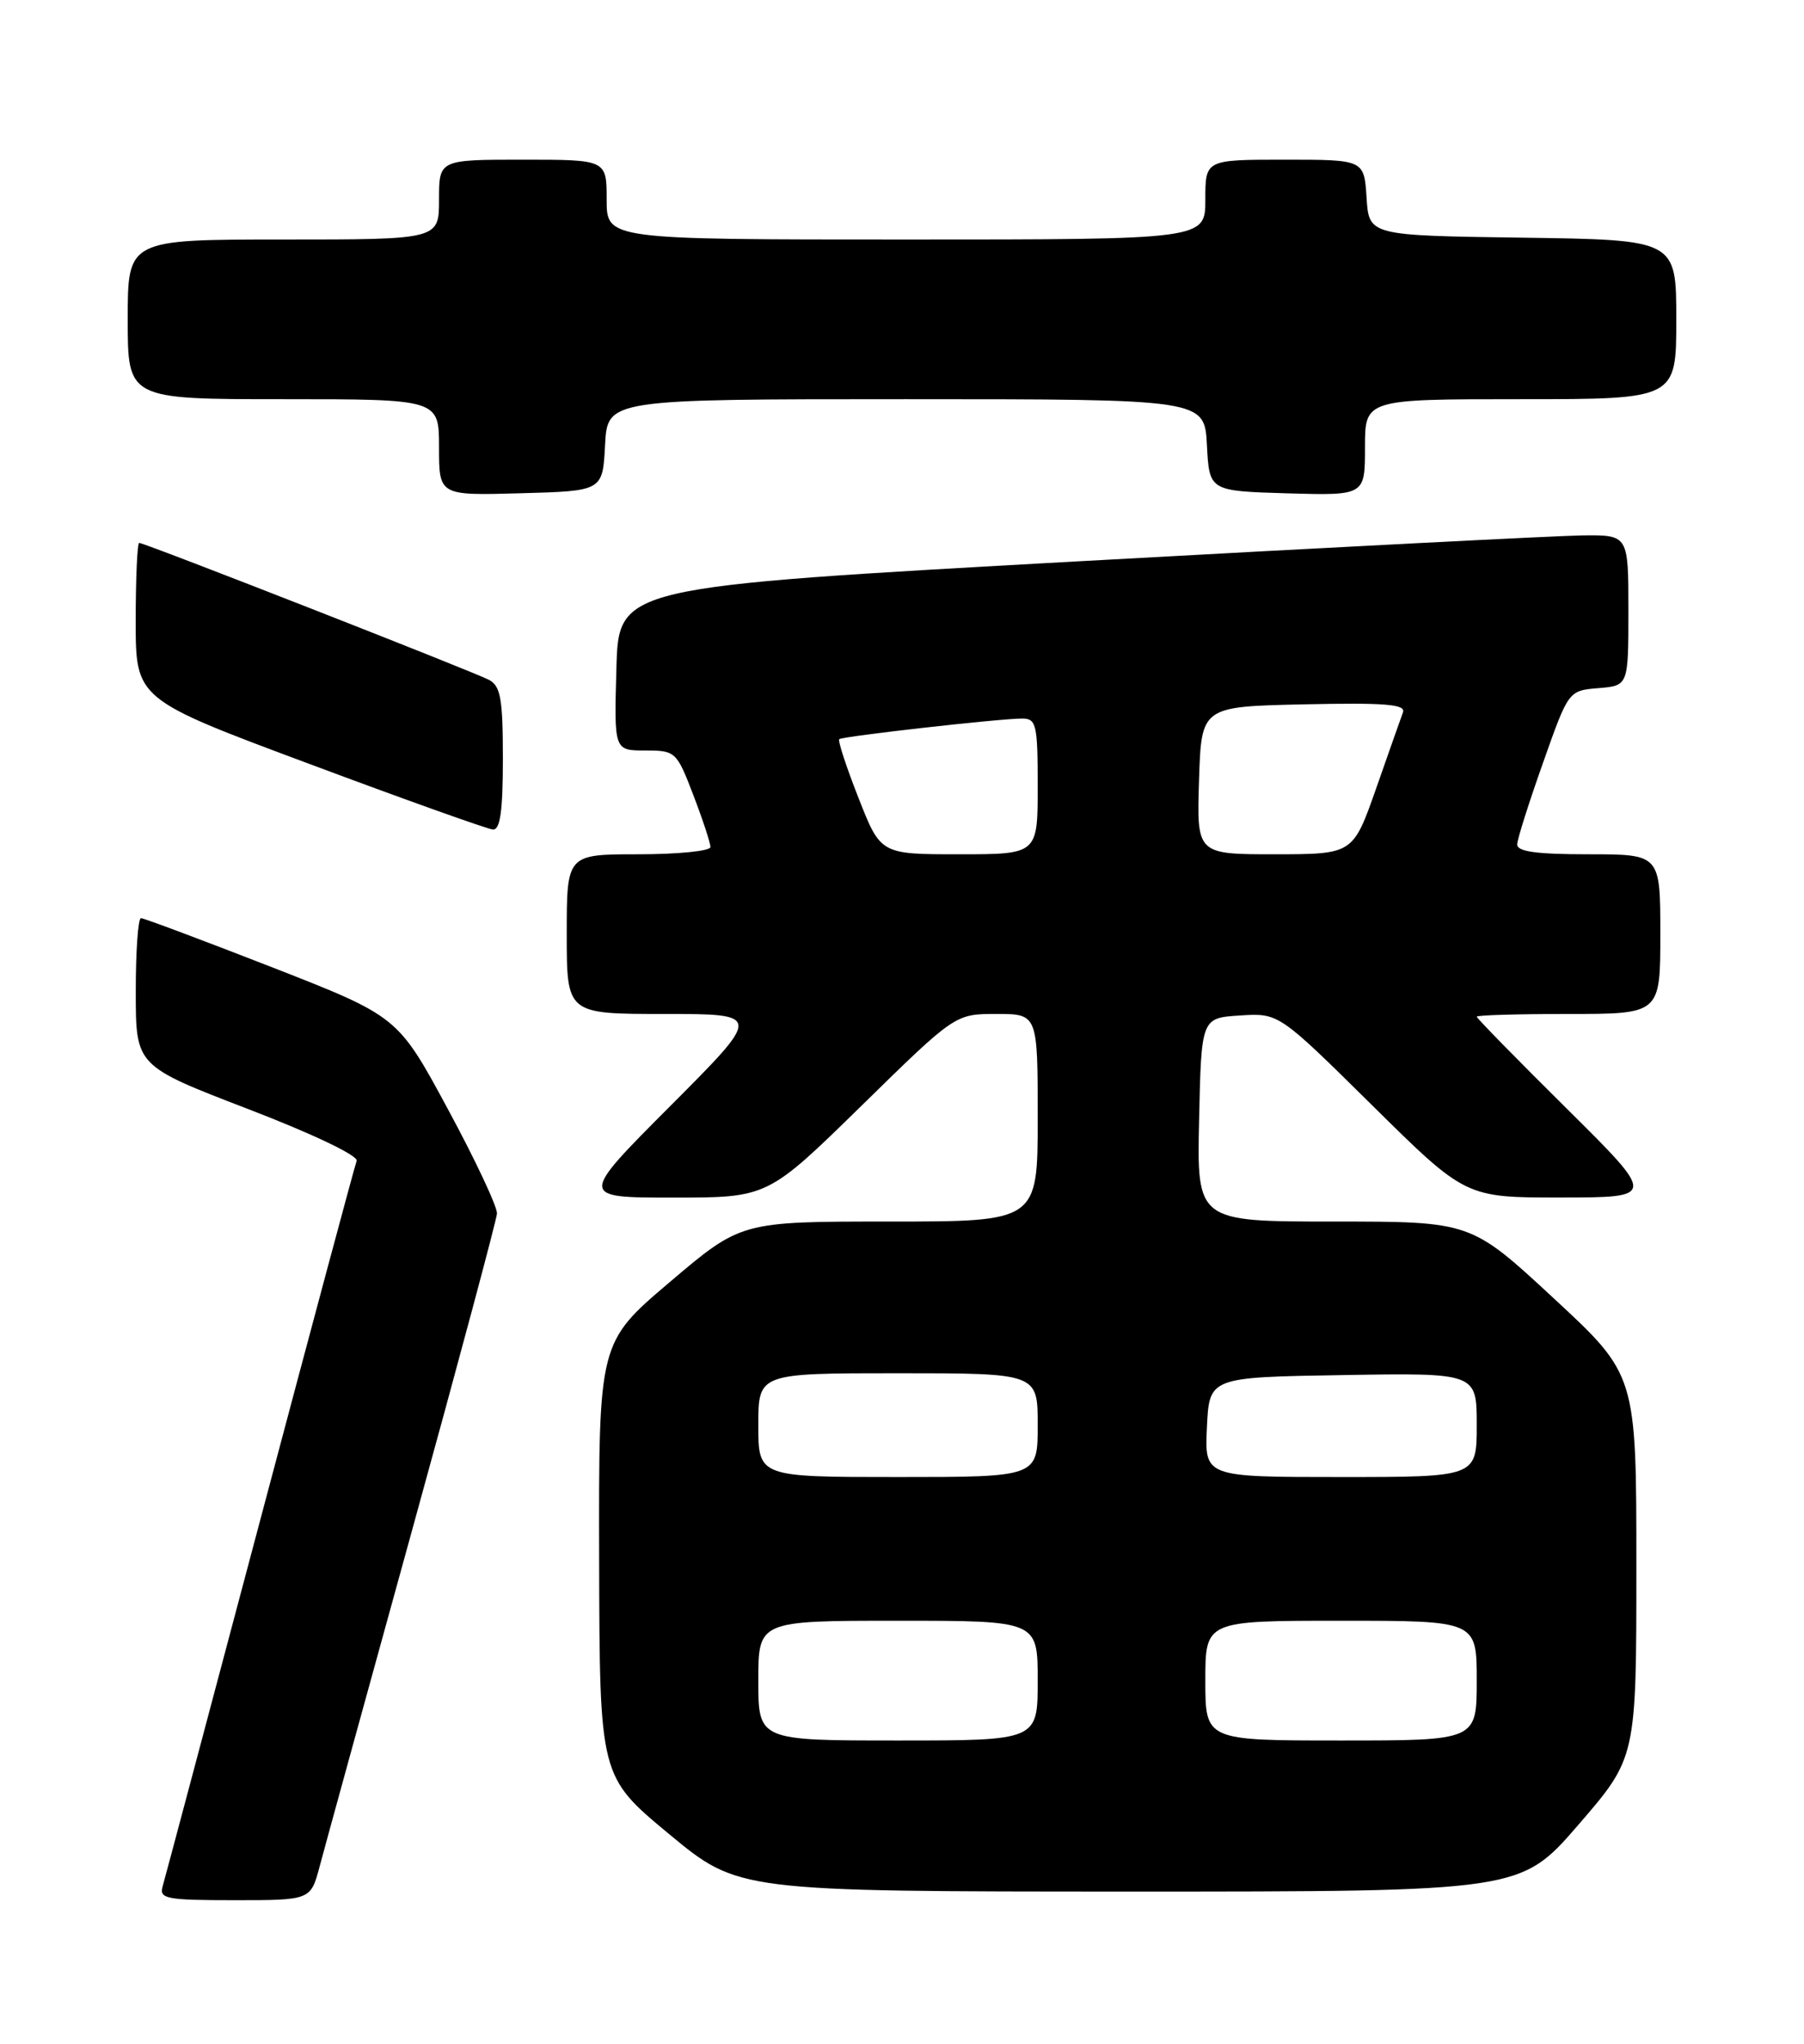 <?xml version="1.0" encoding="UTF-8" standalone="no"?>
<!DOCTYPE svg PUBLIC "-//W3C//DTD SVG 1.1//EN" "http://www.w3.org/Graphics/SVG/1.1/DTD/svg11.dtd" >
<svg xmlns="http://www.w3.org/2000/svg" xmlns:xlink="http://www.w3.org/1999/xlink" version="1.1" viewBox="0 0 226 256">
 <g >
 <path fill="currentColor"
d=" M 40.05 233.75 C 40.67 231.41 45.90 212.40 51.67 191.50 C 57.44 170.60 62.20 152.82 62.26 152.00 C 62.32 151.18 59.55 145.28 56.10 138.90 C 49.84 127.31 49.84 127.31 34.08 121.15 C 25.41 117.77 18.02 115.00 17.66 115.00 C 17.30 115.00 17.00 119.16 17.01 124.25 C 17.01 133.50 17.01 133.50 31.06 138.90 C 39.16 142.01 44.92 144.76 44.68 145.40 C 44.45 146.00 39.00 166.30 32.57 190.50 C 26.14 214.70 20.66 235.29 20.38 236.25 C 19.91 237.83 20.79 238.00 29.39 238.00 C 38.92 238.00 38.92 238.00 40.05 233.75 Z  M 197.75 228.54 C 205.00 220.15 205.00 220.15 205.00 196.18 C 205.00 172.20 205.00 172.20 194.63 162.60 C 184.27 153.00 184.27 153.00 167.10 153.00 C 149.94 153.00 149.94 153.00 150.22 140.25 C 150.50 127.50 150.50 127.50 155.35 127.19 C 160.20 126.88 160.20 126.88 171.90 138.44 C 183.60 150.00 183.60 150.00 195.55 149.99 C 207.50 149.98 207.50 149.98 196.25 138.83 C 190.06 132.70 185.00 127.53 185.00 127.34 C 185.00 127.15 190.18 127.00 196.50 127.00 C 208.00 127.00 208.00 127.00 208.00 117.00 C 208.00 107.00 208.00 107.00 199.00 107.00 C 192.43 107.00 190.02 106.66 190.07 105.75 C 190.10 105.06 191.56 100.45 193.32 95.50 C 196.50 86.50 196.50 86.50 200.25 86.19 C 204.00 85.88 204.00 85.88 204.00 76.44 C 204.00 67.00 204.00 67.00 198.25 67.06 C 195.09 67.10 166.62 68.56 135.00 70.31 C 77.50 73.50 77.50 73.50 77.22 83.75 C 76.93 94.00 76.93 94.00 80.83 94.00 C 84.63 94.00 84.77 94.13 86.86 99.59 C 88.04 102.66 89.00 105.59 89.00 106.09 C 89.00 106.59 84.95 107.00 80.00 107.00 C 71.00 107.00 71.00 107.00 71.00 117.00 C 71.00 127.00 71.00 127.00 83.23 127.00 C 95.47 127.00 95.47 127.00 84.00 138.50 C 72.53 150.00 72.53 150.00 84.35 150.00 C 96.17 150.00 96.17 150.00 107.92 138.50 C 119.66 127.00 119.66 127.00 124.83 127.00 C 130.00 127.00 130.00 127.00 130.00 140.00 C 130.00 153.00 130.00 153.00 111.42 153.00 C 92.84 153.00 92.84 153.00 83.92 160.57 C 75.00 168.14 75.00 168.14 75.06 195.32 C 75.12 222.50 75.12 222.50 83.81 229.71 C 92.50 236.91 92.50 236.91 141.50 236.92 C 190.50 236.92 190.50 236.92 197.75 228.54 Z  M 63.00 95.04 C 63.00 87.52 62.72 85.92 61.25 85.15 C 59.28 84.11 18.13 68.00 17.44 68.00 C 17.20 68.00 17.00 72.40 17.00 77.78 C 17.00 87.57 17.00 87.57 38.75 95.68 C 50.71 100.15 61.06 103.84 61.75 103.90 C 62.66 103.97 63.00 101.59 63.00 95.04 Z  M 75.80 55.75 C 76.10 50.00 76.10 50.00 113.50 50.00 C 150.90 50.00 150.90 50.00 151.20 55.75 C 151.50 61.50 151.50 61.50 161.25 61.79 C 171.00 62.07 171.00 62.07 171.00 56.04 C 171.00 50.00 171.00 50.00 190.50 50.00 C 210.00 50.00 210.00 50.00 210.00 40.02 C 210.00 30.04 210.00 30.04 190.75 29.77 C 171.50 29.50 171.50 29.50 171.20 24.75 C 170.89 20.00 170.89 20.00 160.95 20.00 C 151.00 20.00 151.00 20.00 151.00 25.00 C 151.00 30.00 151.00 30.00 113.50 30.00 C 76.00 30.00 76.00 30.00 76.00 25.00 C 76.00 20.00 76.00 20.00 65.50 20.00 C 55.00 20.00 55.00 20.00 55.00 25.00 C 55.00 30.00 55.00 30.00 35.50 30.00 C 16.00 30.00 16.00 30.00 16.00 40.00 C 16.00 50.00 16.00 50.00 35.50 50.00 C 55.00 50.00 55.00 50.00 55.00 56.03 C 55.00 62.07 55.00 62.07 65.25 61.78 C 75.50 61.50 75.50 61.50 75.80 55.75 Z  M 95.00 210.50 C 95.00 203.00 95.00 203.00 112.50 203.00 C 130.00 203.00 130.00 203.00 130.00 210.50 C 130.00 218.00 130.00 218.00 112.50 218.00 C 95.00 218.00 95.00 218.00 95.00 210.50 Z  M 151.00 210.50 C 151.00 203.00 151.00 203.00 168.00 203.00 C 185.00 203.00 185.00 203.00 185.00 210.50 C 185.00 218.00 185.00 218.00 168.00 218.00 C 151.00 218.00 151.00 218.00 151.00 210.50 Z  M 95.00 178.50 C 95.00 172.00 95.00 172.00 112.50 172.00 C 130.00 172.00 130.00 172.00 130.00 178.50 C 130.00 185.00 130.00 185.00 112.50 185.00 C 95.00 185.00 95.00 185.00 95.00 178.50 Z  M 151.20 178.75 C 151.50 172.50 151.50 172.50 168.25 172.23 C 185.00 171.95 185.00 171.95 185.00 178.48 C 185.00 185.00 185.00 185.00 167.95 185.00 C 150.90 185.00 150.90 185.00 151.20 178.75 Z  M 107.55 99.94 C 106.02 96.06 104.94 92.75 105.14 92.58 C 105.57 92.22 125.24 90.00 128.04 90.00 C 129.83 90.00 130.00 90.72 130.00 98.50 C 130.00 107.00 130.00 107.00 120.16 107.00 C 110.32 107.00 110.32 107.00 107.55 99.94 Z  M 150.21 97.75 C 150.50 88.50 150.50 88.50 163.37 88.22 C 173.50 88.00 176.14 88.21 175.76 89.22 C 175.50 89.92 173.99 94.21 172.40 98.75 C 169.50 106.99 169.50 106.99 159.71 107.00 C 149.92 107.00 149.92 107.00 150.21 97.75 Z "/>
</g>
</svg>
